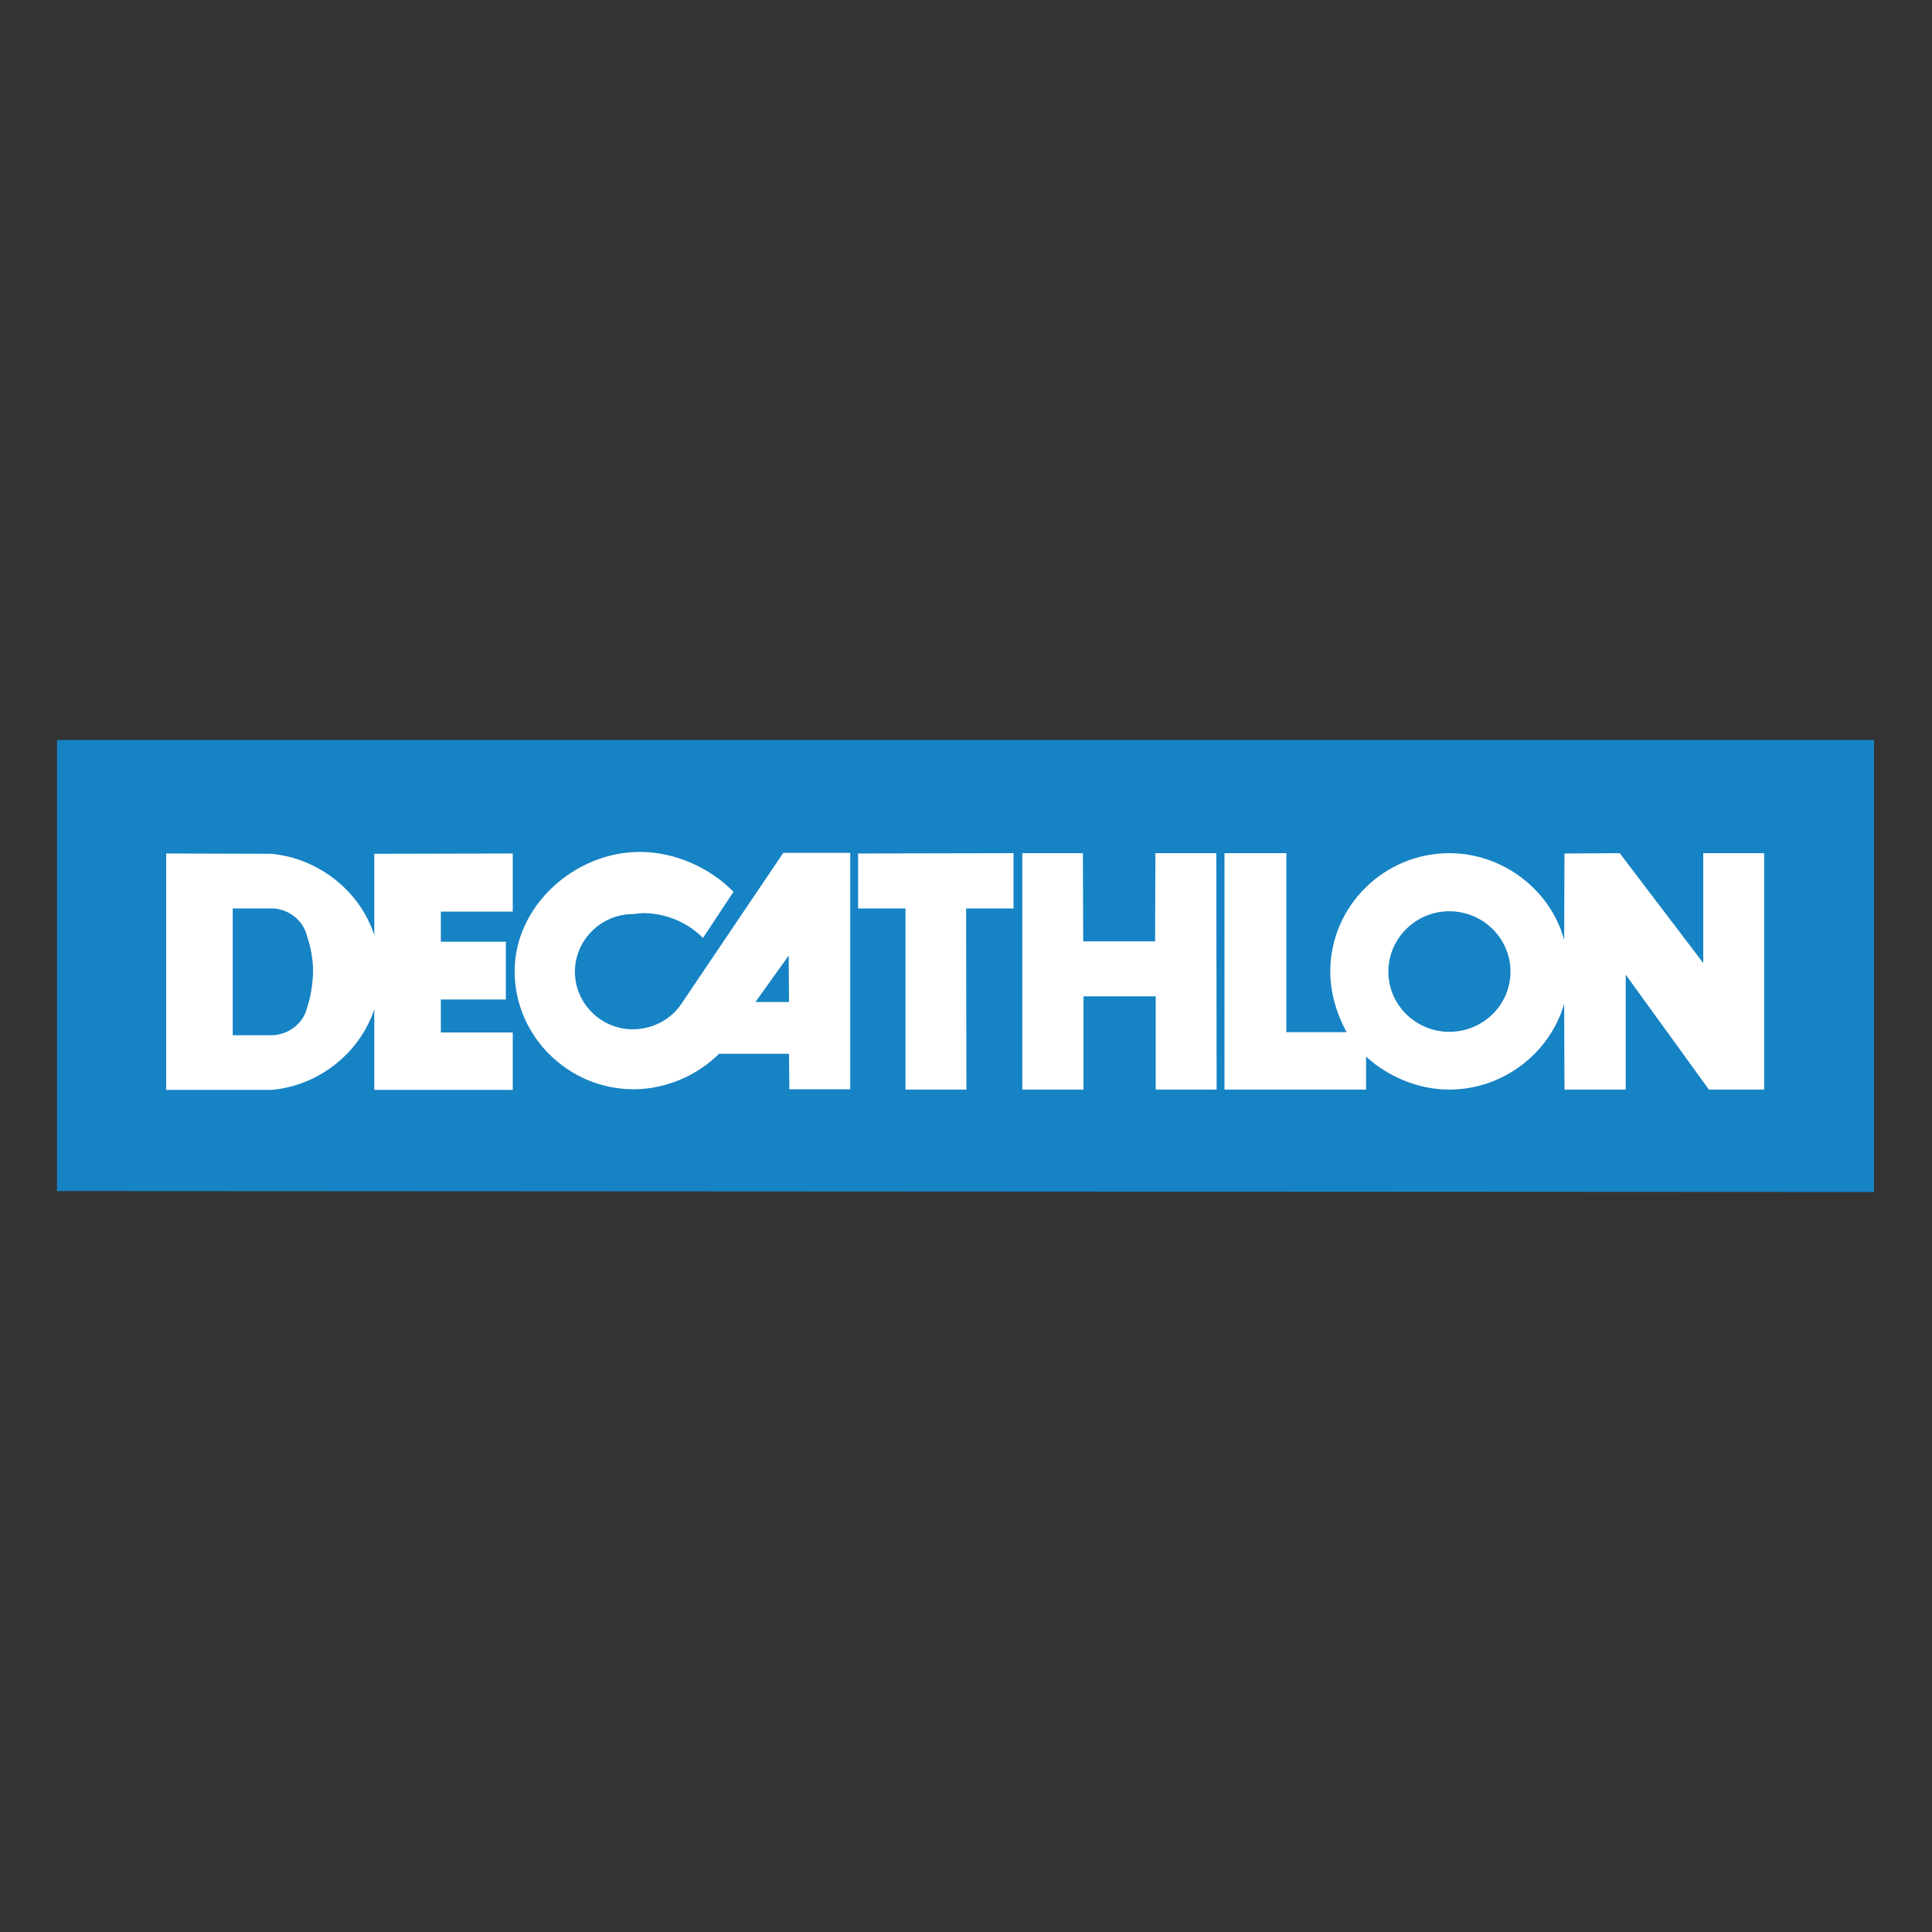 <?xml version="1.0" encoding="UTF-8"?> <!-- Generator: Adobe Illustrator 24.3.0, SVG Export Plug-In . SVG Version: 6.00 Build 0) --> <svg xmlns="http://www.w3.org/2000/svg" xmlns:xlink="http://www.w3.org/1999/xlink" version="1.1" id="Camada_1" x="0px" y="0px" viewBox="0 0 200 200" style="enable-background:new 0 0 200 200;" xml:space="preserve"><rect x="0" y="0" width="200" height="200" fill="#333333" stroke="none"/> <style type="text/css"> .st0{fill:#044F9E;} .st1{fill:#E30613;} .st2{fill:#0D4F9E;} .st3{fill:#FFFFFF;} .st4{fill:#B42026;} .st5{fill:#421613;} .st6{fill:#FFD30F;} .st7{fill:#020203;} .st8{fill:#4887C7;} .st9{clip-path:url(#SVGID_2_);fill:#1867A7;} .st10{fill:#1867A7;} .st11{fill:#231F20;} .st12{fill:#EDAD0B;} .st13{fill-rule:evenodd;clip-rule:evenodd;fill:#231F20;} .st14{fill:#1683C4;} .st15{fill:#9E1925;} .st16{fill:#1C3257;} </style> <g> <path id="path4285" class="st14" d="M5.9,76.6v46.7l188.1,0.1V76.6C194.1,76.6,5.9,76.6,5.9,76.6z"></path> <g id="g4569" transform="matrix(0.325,0,0,0.325,-43.835,846.123)"> <path id="path4287" class="st3" d="M384.3-2331.7l-32.4,48c-3.4,5.1-9.3,8.1-15.5,8.1c-10.1,0-18.4-8.3-18.4-18.3 c0-10.1,8.3-18.4,18.5-18.4c1-0.1,2.4-0.3,3.3-0.3c7,0,14.1,2.9,19,7.9l9.7-14.7c-7.5-7.7-18.7-12.7-29.8-12.7 c-20.8,0-39.9,17.2-39.9,38c0,20.7,17.1,37.6,37.9,37.6c10.1,0,20.2-4.3,27.2-11.3h22.3l0.1,11.3h19.4v-75.3H384.3L384.3-2331.7z M375.5-2284.3l10.6-14.8l0.1,14.8H375.5L375.5-2284.3z"></path> <path id="path4289" class="st3" d="M442.7-2256.4h-19.4v-57.7h-15.1v-17.5l49.5-0.1v17.6h-15.1L442.7-2256.4L442.7-2256.4z"></path> <path id="path4291" class="st3" d="M522.3-2331.7l-19.4,0l-0.1,28.1h-22.9l-0.1-28.1h-19.3v75.3h19.5v-29.7h23v29.7h19.4 L522.3-2331.7L522.3-2331.7z"></path> <path id="path4293" class="st3" d="M677.4-2331.7v35l-26.6-35l-17.6,0.1l-0.1,27.5c-4.4-16-19.6-27.6-36.6-27.6 c-20.8,0-37.9,16.9-37.9,37.7c0,6.7,2,13.5,5.2,19.3h-19.2v-57h-19.7v75.3H570v-10.5c7.1,6.5,16.8,10.5,26.5,10.5 c16.9,0,31.9-11.3,36.6-27.3l0.1,27.3h19.5v-36.6l26.5,36.6h17.6l0-75.3H677.4L677.4-2331.7z M596.5-2274.8 c-10.6,0-19.4-8.5-19.4-19.2c0-10.5,8.7-19.2,19.4-19.2c10.8,0,19.5,8.7,19.5,19.2C616-2283.3,607.2-2274.8,596.5-2274.8"></path> <path id="path4295" class="st3" d="M275.3-2274.6v-10.5H296l0-18.4h-20.7v-9.6h22.9l0-18.5l-44.1,0.1v25.9 c-4.6-14.1-17.8-24.5-32.8-25.9l-33.5-0.1v75.3h33.6c14.9-1.3,28.1-11.7,32.7-25.7v25.7h44.1l0-18.3H275.3L275.3-2274.6z M232.7-2282.5c-1.2,5.1-6,8.7-11.3,8.8H209v-40.4h12.4c5.2,0,10.1,3.7,11.3,8.9c1.2,3.5,1.9,7.5,1.9,11.2 C234.5-2290.1,233.9-2286.1,232.7-2282.5"></path> </g> </g> </svg> 